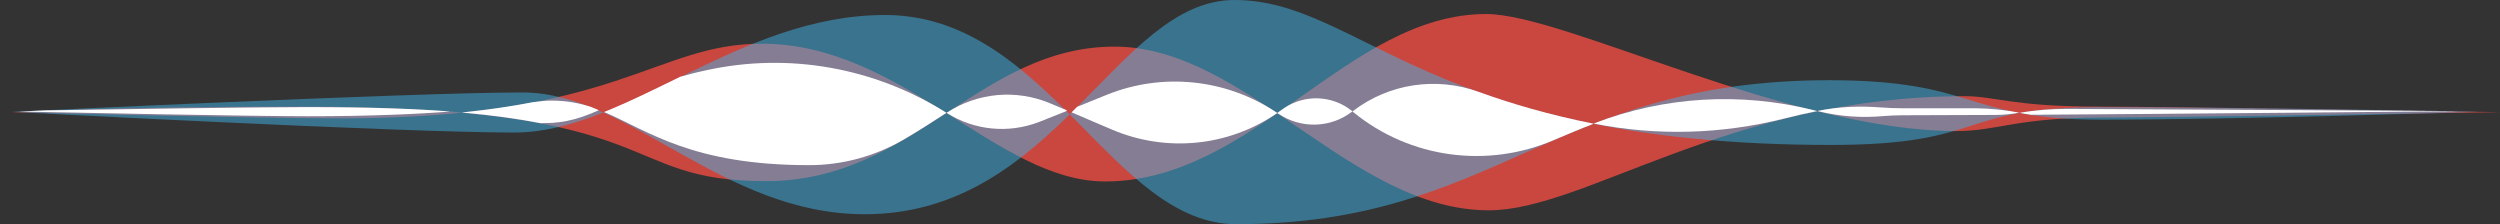 <?xml version="1.0" encoding="utf-8"?>
<!-- Generator: Adobe Illustrator 20.1.0, SVG Export Plug-In . SVG Version: 6.00 Build 0)  -->
<svg version="1.1" id="Layer_1" xmlns="http://www.w3.org/2000/svg" xmlns:xlink="http://www.w3.org/1999/xlink" x="0px" y="0px"
	 viewBox="0 0 1533.4 137.5" style="enable-background:new 0 0 1533.4 137.5;" xml:space="preserve">
<rect x="0" y="0" width="1533.4" height="137.5" fill="#333333" stroke="none"/>
<style type="text/css">
	.st0{opacity:0.8;fill:#F04C43;}
	.st1{opacity:0.5;fill:#41B5E8;}
	.st2{fill:#FFFFFF;}
</style>
<path class="st0" d="M7.4,68.8c0,0,150.8,3.8,200.9,3.8c171.8,0,192.9-45.8,259.1-45.8c85.8,0,144.4,84.5,210.4,84.5
	c91,0,149.2-102.7,233.7-102.7c48.4,0,185.3,71.8,288.8,71.8c24.1,0,37.2-8.3,88.3-8.3c36.7,0,244.8-3.3,244.8-3.3
	s-204.5-3.4-246.2-3.4c-52.8,0-63.6-6.4-81.9-6.4c-144.5,0-233,70-292.1,70C829,129,764.4,28.6,683.6,28.6
	c-82.9,0-122.8,82.5-213.7,82.5c-93.6,0-57.6-45.7-283.8-45.7C69.2,65.3,7.4,68.8,7.4,68.8z"/>
<path class="st1" d="M7.4,68.6c0,0,247.3-11.9,313-11.9s122.4,74.7,210,74.7C647.8,131.4,684.7,0,757.2,0
	c77.6,0,119.4,88.9,365.7,88.9c96.6,0,76-23.2,166.2-23.2c90.2,0,230.6,2.9,230.6,2.9s-147.8,4.8-231.1,4.8s-75.8-24.2-166.6-24.2
	c-169.8,0-204.1,88.3-363.7,88.3c-76.1,0-116.1-128.3-215.4-128.3c-90,0-158.3,72.1-227.5,72.1S7.4,68.6,7.4,68.6z"/>
<g>
	<path class="st2" d="M1166.8,66.4c-4.5,0-8.9-0.2-13.2-0.5c-12.9-1-25.9-0.5-38.6,2.1c-0.1,0-0.3,0.1-0.4,0.1l1,0.2
		c13,3.2,26.4,4.1,39.7,2.9c3.9-0.3,7.9-0.5,11.8-0.5c14,0,33.8-0.1,56.8-0.2c4.9,0,9.8-0.5,14.6-1.4l0.1,0c0,0-0.1,0-0.1,0
		c-8.8-1.7-17.8-2.6-26.8-2.7C1193.6,66.4,1178.1,66.4,1166.8,66.4z"/>
	<path class="st2" d="M829.5,68.3c0.2,0.2,0.5,0.4,0.7,0.6c34.6,28.2,82,34.6,122.9,17c8-3.4,16-6.8,24.4-10
		c-27.4-5.5-50.6-12.3-70.7-19.6c-26-9.4-55-5-76.9,11.8L829.5,68.3z"/>
	<path class="st2" d="M660.7,65.5c-1.1,1.1-2.3,2.3-3.4,3.4c8.5,3.6,16.8,7.3,25,10.7c33.1,14,71.1,10.3,100.7-10
		c0.2-0.1,0.3-0.2,0.5-0.3c-0.2-0.1-0.3-0.2-0.5-0.3C752.1,48.3,713,44.3,678.7,58.2C672.8,60.6,666.8,63,660.7,65.5z"/>
	<path class="st2" d="M1508,68.2c-2.3,0-4.8-0.1-7.3-0.1c-35.5-0.2-145-0.9-232.8-1.3c-9.7,0-19.4,0.7-29,2.4l-0.2,0
		c2.3,0.4,4.7,0.9,7.3,1.2C1344.1,69.8,1481.9,68.4,1508,68.2z"/>
	<path class="st2" d="M783.4,69.3c0.3,0.2,0.5,0.4,0.8,0.5c13.8,9.3,31.9,8.8,45.1-1.3l0.2-0.2c-0.1-0.1-0.1-0.1-0.2-0.2
		c-12.1-9.8-29.2-10.4-42-1.6C786,67.5,784.7,68.4,783.4,69.3z"/>
	<path class="st2" d="M977.5,75.8c0.2,0,0.4,0.1,0.6,0.1c38.4,7.6,78,6.4,115.9-3.1c6.7-1.7,13.6-3.3,20.6-4.7
		c-0.8-0.2-1.7-0.4-2.5-0.6c-44.4-11.1-91.2-8.4-133.9,8C978,75.6,977.7,75.7,977.5,75.8z"/>
	<path class="st2" d="M334.2,75.5c12.9,0,22.6-3.3,33.1-7.9c-1.5-0.6-3-1.3-4.5-1.9c-7.4-2.5-15.3-4-24.8-4c-3.2,0-6.8,0.4-11.3,1
		c-12.8,2.5-27.2,4.6-43.5,6.3c19.3,1.7,35.2,4,48.6,6.6C332.6,75.5,333.3,75.5,334.2,75.5z"/>
	<path class="st2" d="M417.2,47.1c-16,7.8-31.4,15.5-46.7,21.6c26.9,11.4,53.6,32.6,125.7,32.6c0,0,0,0,0.1,0
		c20.3,0,40.3-5.4,57.8-15.6c9-5.2,17.7-10.9,26.4-16.5c-0.2-0.1-0.4-0.3-0.6-0.4C536.2,41.4,483.5,32,433.2,43.1
		C427.4,44.3,422.1,45.7,417.2,47.1z"/>
	<path class="st2" d="M276.5,68.4c2.3,0.2,4.4,0.4,6.4,0.6c0.1,0,0.2,0,0.3,0c-2.1-0.2-4.2-0.4-6.4-0.5
		C276.7,68.4,276.6,68.4,276.5,68.4z"/>
	<path class="st2" d="M28.1,67.7c-7.5,0.3-13,0.5-16.5,0.7c35.3,0.7,140.8,2.9,177.1,2.9c38.7,0,66.8-1.3,87.7-2.9
		c-19-1.5-46.6-2.7-89.1-2.7C159.3,65.7,73.1,67,28.1,67.7z"/>
	<path class="st2" d="M654.2,68.1c0-0.4,0-0.1,0-0.5c-3.5-1.5-7-3-10.5-4.4c-20.6-8.5-44.1-6.4-62.8,5.8l-0.3,0.2l0.3,0.2
		c16.8,10.6,37.6,12.6,56.2,5.5C642.8,72.6,648.5,70.4,654.2,68.1z"/>
</g>
</svg>
